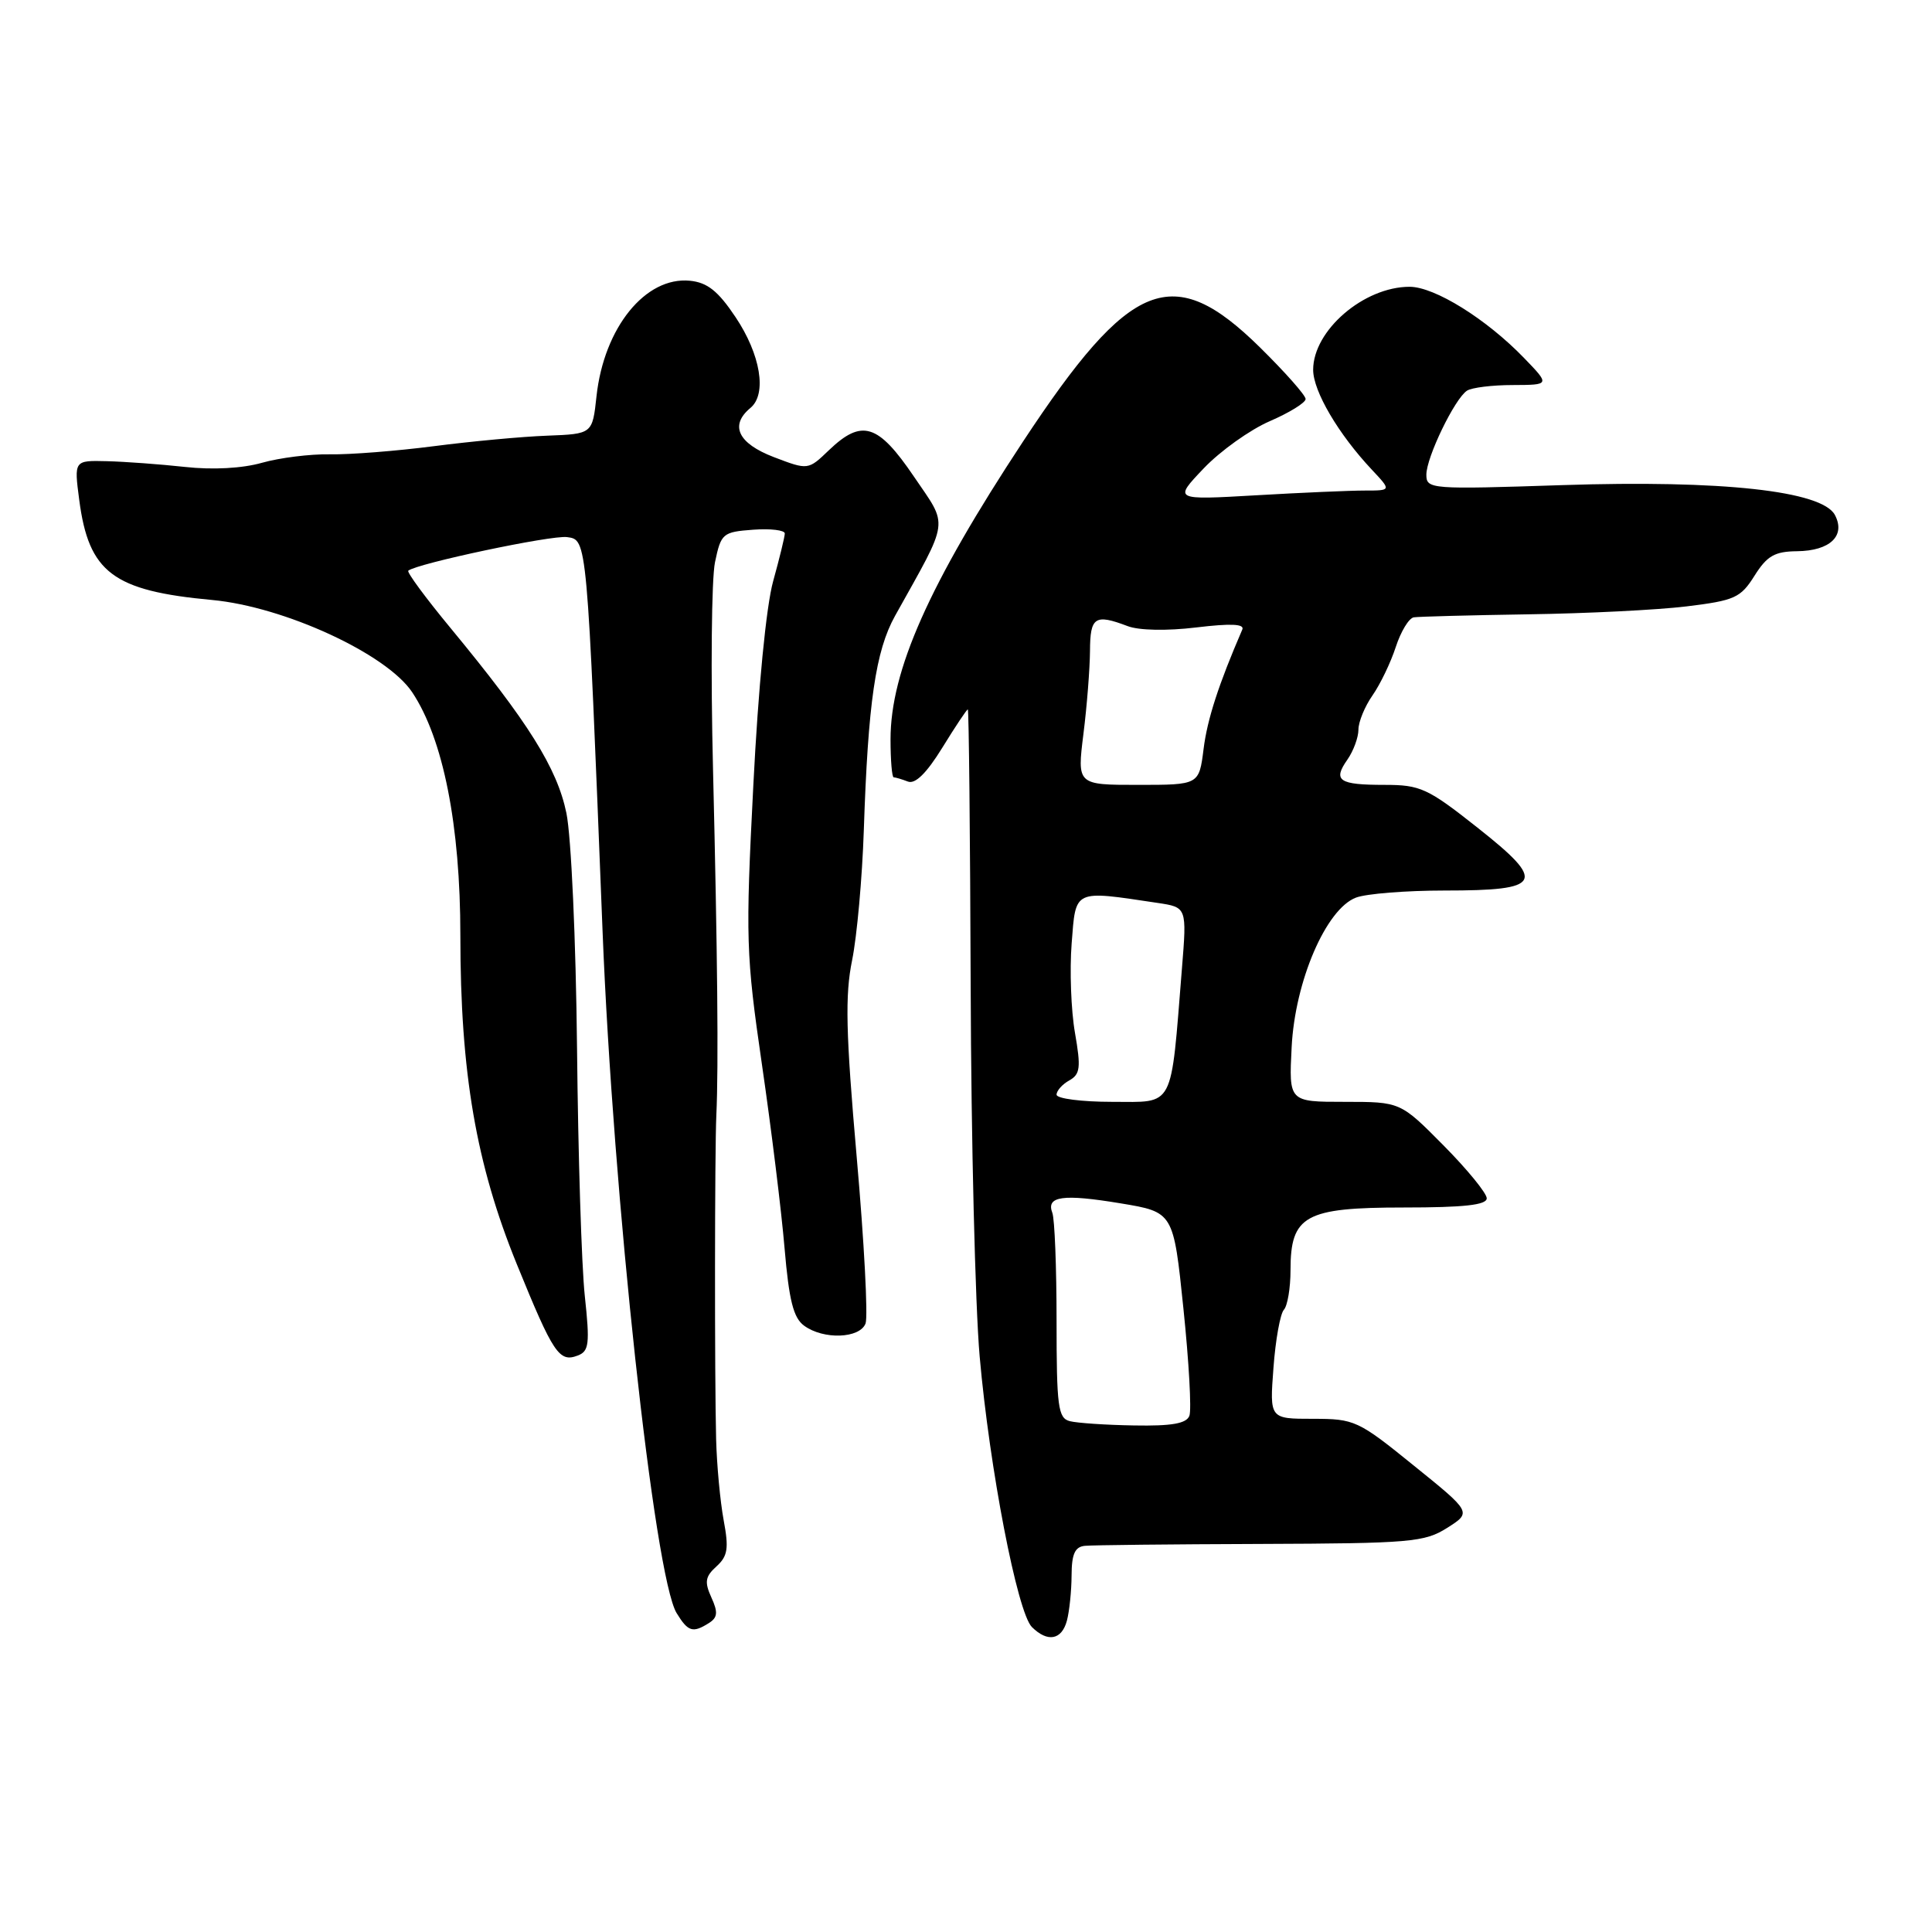 <?xml version="1.0" encoding="UTF-8" standalone="no"?>
<!DOCTYPE svg PUBLIC "-//W3C//DTD SVG 1.1//EN" "http://www.w3.org/Graphics/SVG/1.1/DTD/svg11.dtd" >
<svg xmlns="http://www.w3.org/2000/svg" xmlns:xlink="http://www.w3.org/1999/xlink" version="1.1" viewBox="0 0 256 256">
 <g >
 <path fill="currentColor"
d=" M 141.37 214.75 C 141.70 213.51 141.98 210.81 141.99 208.75 C 142.00 205.92 142.43 204.96 143.75 204.83 C 144.71 204.73 155.18 204.62 167.01 204.58 C 186.91 204.51 188.76 204.35 191.76 202.45 C 195.01 200.39 195.01 200.39 187.34 194.20 C 179.95 188.21 179.49 188.00 173.96 188.00 C 168.23 188.00 168.23 188.00 168.74 181.25 C 169.01 177.54 169.64 174.07 170.12 173.55 C 170.60 173.03 171.00 170.67 171.00 168.30 C 171.00 161.06 172.92 160.00 186.00 160.00 C 193.99 160.00 197.00 159.67 197.00 158.78 C 197.00 158.11 194.43 154.96 191.28 151.78 C 185.56 146.00 185.56 146.00 178.17 146.00 C 170.78 146.00 170.78 146.00 171.15 138.75 C 171.59 130.01 175.71 120.44 179.67 118.94 C 181.02 118.42 186.32 118.00 191.44 118.00 C 204.43 118.00 204.98 116.94 195.78 109.67 C 189.17 104.44 188.20 104.00 183.47 104.00 C 177.39 104.00 176.58 103.44 178.54 100.65 C 179.34 99.50 180.00 97.71 180.00 96.68 C 180.00 95.65 180.84 93.61 181.86 92.15 C 182.88 90.69 184.27 87.81 184.94 85.75 C 185.61 83.69 186.68 81.91 187.33 81.80 C 187.97 81.70 194.80 81.52 202.50 81.40 C 210.20 81.29 219.64 80.82 223.48 80.35 C 229.86 79.57 230.64 79.22 232.48 76.29 C 234.14 73.65 235.15 73.07 238.13 73.04 C 242.50 72.99 244.59 70.98 243.13 68.23 C 241.42 65.04 228.15 63.59 207.03 64.28 C 189.54 64.86 189.00 64.82 189.00 62.90 C 189.00 60.60 192.75 52.84 194.38 51.77 C 195.00 51.36 197.73 51.02 200.45 51.02 C 205.39 51.00 205.39 51.00 201.95 47.44 C 196.95 42.26 190.09 38.00 186.78 38.00 C 180.72 38.00 174.00 43.78 174.00 49.00 C 174.00 51.83 177.34 57.52 181.79 62.25 C 184.37 65.00 184.37 65.00 180.84 65.00 C 178.90 65.00 172.40 65.28 166.41 65.63 C 155.50 66.26 155.50 66.26 159.50 62.06 C 161.70 59.75 165.64 56.94 168.25 55.81 C 170.86 54.68 173.00 53.36 173.00 52.87 C 173.00 52.38 170.28 49.31 166.95 46.03 C 155.41 34.67 149.80 36.90 135.56 58.50 C 123.09 77.42 118.00 88.87 118.00 97.97 C 118.00 100.74 118.19 103.00 118.42 103.00 C 118.65 103.00 119.49 103.25 120.30 103.56 C 121.27 103.94 122.78 102.45 124.87 99.06 C 126.58 96.28 128.10 94.00 128.24 94.00 C 128.38 94.00 128.55 110.54 128.62 130.75 C 128.68 150.96 129.22 173.00 129.81 179.73 C 131.12 194.59 134.80 213.66 136.73 215.59 C 138.80 217.65 140.68 217.32 141.37 214.75 Z  M 93.94 215.06 C 95.09 214.33 95.16 213.64 94.26 211.67 C 93.33 209.62 93.44 208.91 94.93 207.56 C 96.43 206.20 96.59 205.19 95.89 201.44 C 95.43 198.96 94.98 194.14 94.89 190.72 C 94.68 182.32 94.70 152.42 94.92 147.75 C 95.22 141.25 95.07 126.28 94.48 102.00 C 94.16 89.07 94.28 76.70 94.74 74.50 C 95.54 70.67 95.76 70.49 99.79 70.19 C 102.11 70.02 103.99 70.25 103.99 70.69 C 103.98 71.14 103.29 73.97 102.45 77.00 C 101.53 80.29 100.47 91.15 99.82 104.05 C 98.78 124.39 98.84 126.45 100.96 141.05 C 102.20 149.55 103.55 160.51 103.96 165.41 C 104.55 172.31 105.13 174.63 106.55 175.66 C 109.11 177.54 113.92 177.37 114.69 175.37 C 115.03 174.48 114.51 164.57 113.52 153.35 C 112.07 136.80 111.96 131.88 112.91 127.23 C 113.55 124.08 114.25 116.33 114.46 110.00 C 115.02 93.11 116.02 86.25 118.59 81.62 C 125.90 68.50 125.70 69.93 121.08 63.12 C 116.34 56.14 114.20 55.48 109.84 59.65 C 107.08 62.30 107.08 62.30 102.54 60.57 C 97.79 58.75 96.65 56.36 99.44 54.05 C 101.65 52.21 100.79 46.98 97.45 42.00 C 95.15 38.56 93.73 37.43 91.42 37.20 C 85.53 36.62 80.03 43.41 79.04 52.50 C 78.50 57.50 78.50 57.50 72.50 57.73 C 69.20 57.85 62.45 58.48 57.50 59.12 C 52.55 59.76 46.35 60.25 43.72 60.20 C 41.10 60.15 37.05 60.66 34.72 61.32 C 32.12 62.06 28.19 62.28 24.50 61.87 C 21.20 61.51 16.55 61.17 14.16 61.11 C 9.81 61.00 9.81 61.00 10.50 66.25 C 11.76 75.87 14.98 78.29 28.10 79.50 C 37.67 80.39 51.23 86.64 54.62 91.73 C 58.73 97.90 61.00 109.34 61.00 123.95 C 61.00 142.15 63.08 154.25 68.48 167.51 C 73.33 179.42 74.10 180.56 76.57 179.61 C 78.05 179.04 78.17 178.06 77.49 171.73 C 77.06 167.75 76.60 152.98 76.46 138.89 C 76.31 124.54 75.69 110.84 75.05 107.73 C 73.81 101.76 70.00 95.69 59.71 83.23 C 56.41 79.24 53.88 75.81 54.10 75.62 C 55.22 74.67 73.10 70.88 75.14 71.17 C 77.81 71.54 77.77 71.08 79.84 123.31 C 81.23 158.52 86.71 208.94 89.66 213.75 C 91.18 216.23 91.80 216.41 93.94 215.06 Z  M 141.75 188.31 C 140.20 187.91 140.00 186.40 140.00 175.01 C 140.00 167.94 139.75 161.51 139.44 160.71 C 138.59 158.49 140.84 158.18 148.49 159.45 C 155.49 160.61 155.49 160.61 156.81 173.40 C 157.54 180.44 157.90 186.83 157.60 187.60 C 157.21 188.63 155.26 188.97 150.28 188.88 C 146.55 188.82 142.71 188.56 141.75 188.31 Z  M 140.00 145.05 C 140.00 144.53 140.76 143.67 141.69 143.16 C 143.14 142.34 143.24 141.46 142.44 136.86 C 141.92 133.91 141.72 128.57 142.00 125.00 C 142.56 117.78 142.17 117.96 153.38 119.64 C 157.27 120.22 157.27 120.22 156.61 128.36 C 155.10 147.16 155.70 146.00 147.37 146.00 C 143.32 146.00 140.00 145.57 140.00 145.05 Z  M 143.56 97.25 C 144.03 93.54 144.41 88.59 144.43 86.25 C 144.45 81.73 145.08 81.32 149.41 82.96 C 150.91 83.54 154.63 83.61 158.51 83.14 C 163.09 82.59 164.94 82.67 164.61 83.42 C 161.48 90.66 159.97 95.30 159.48 99.25 C 158.88 104.00 158.88 104.00 150.80 104.00 C 142.72 104.00 142.72 104.00 143.56 97.25 Z "/>
</g>
</svg>
